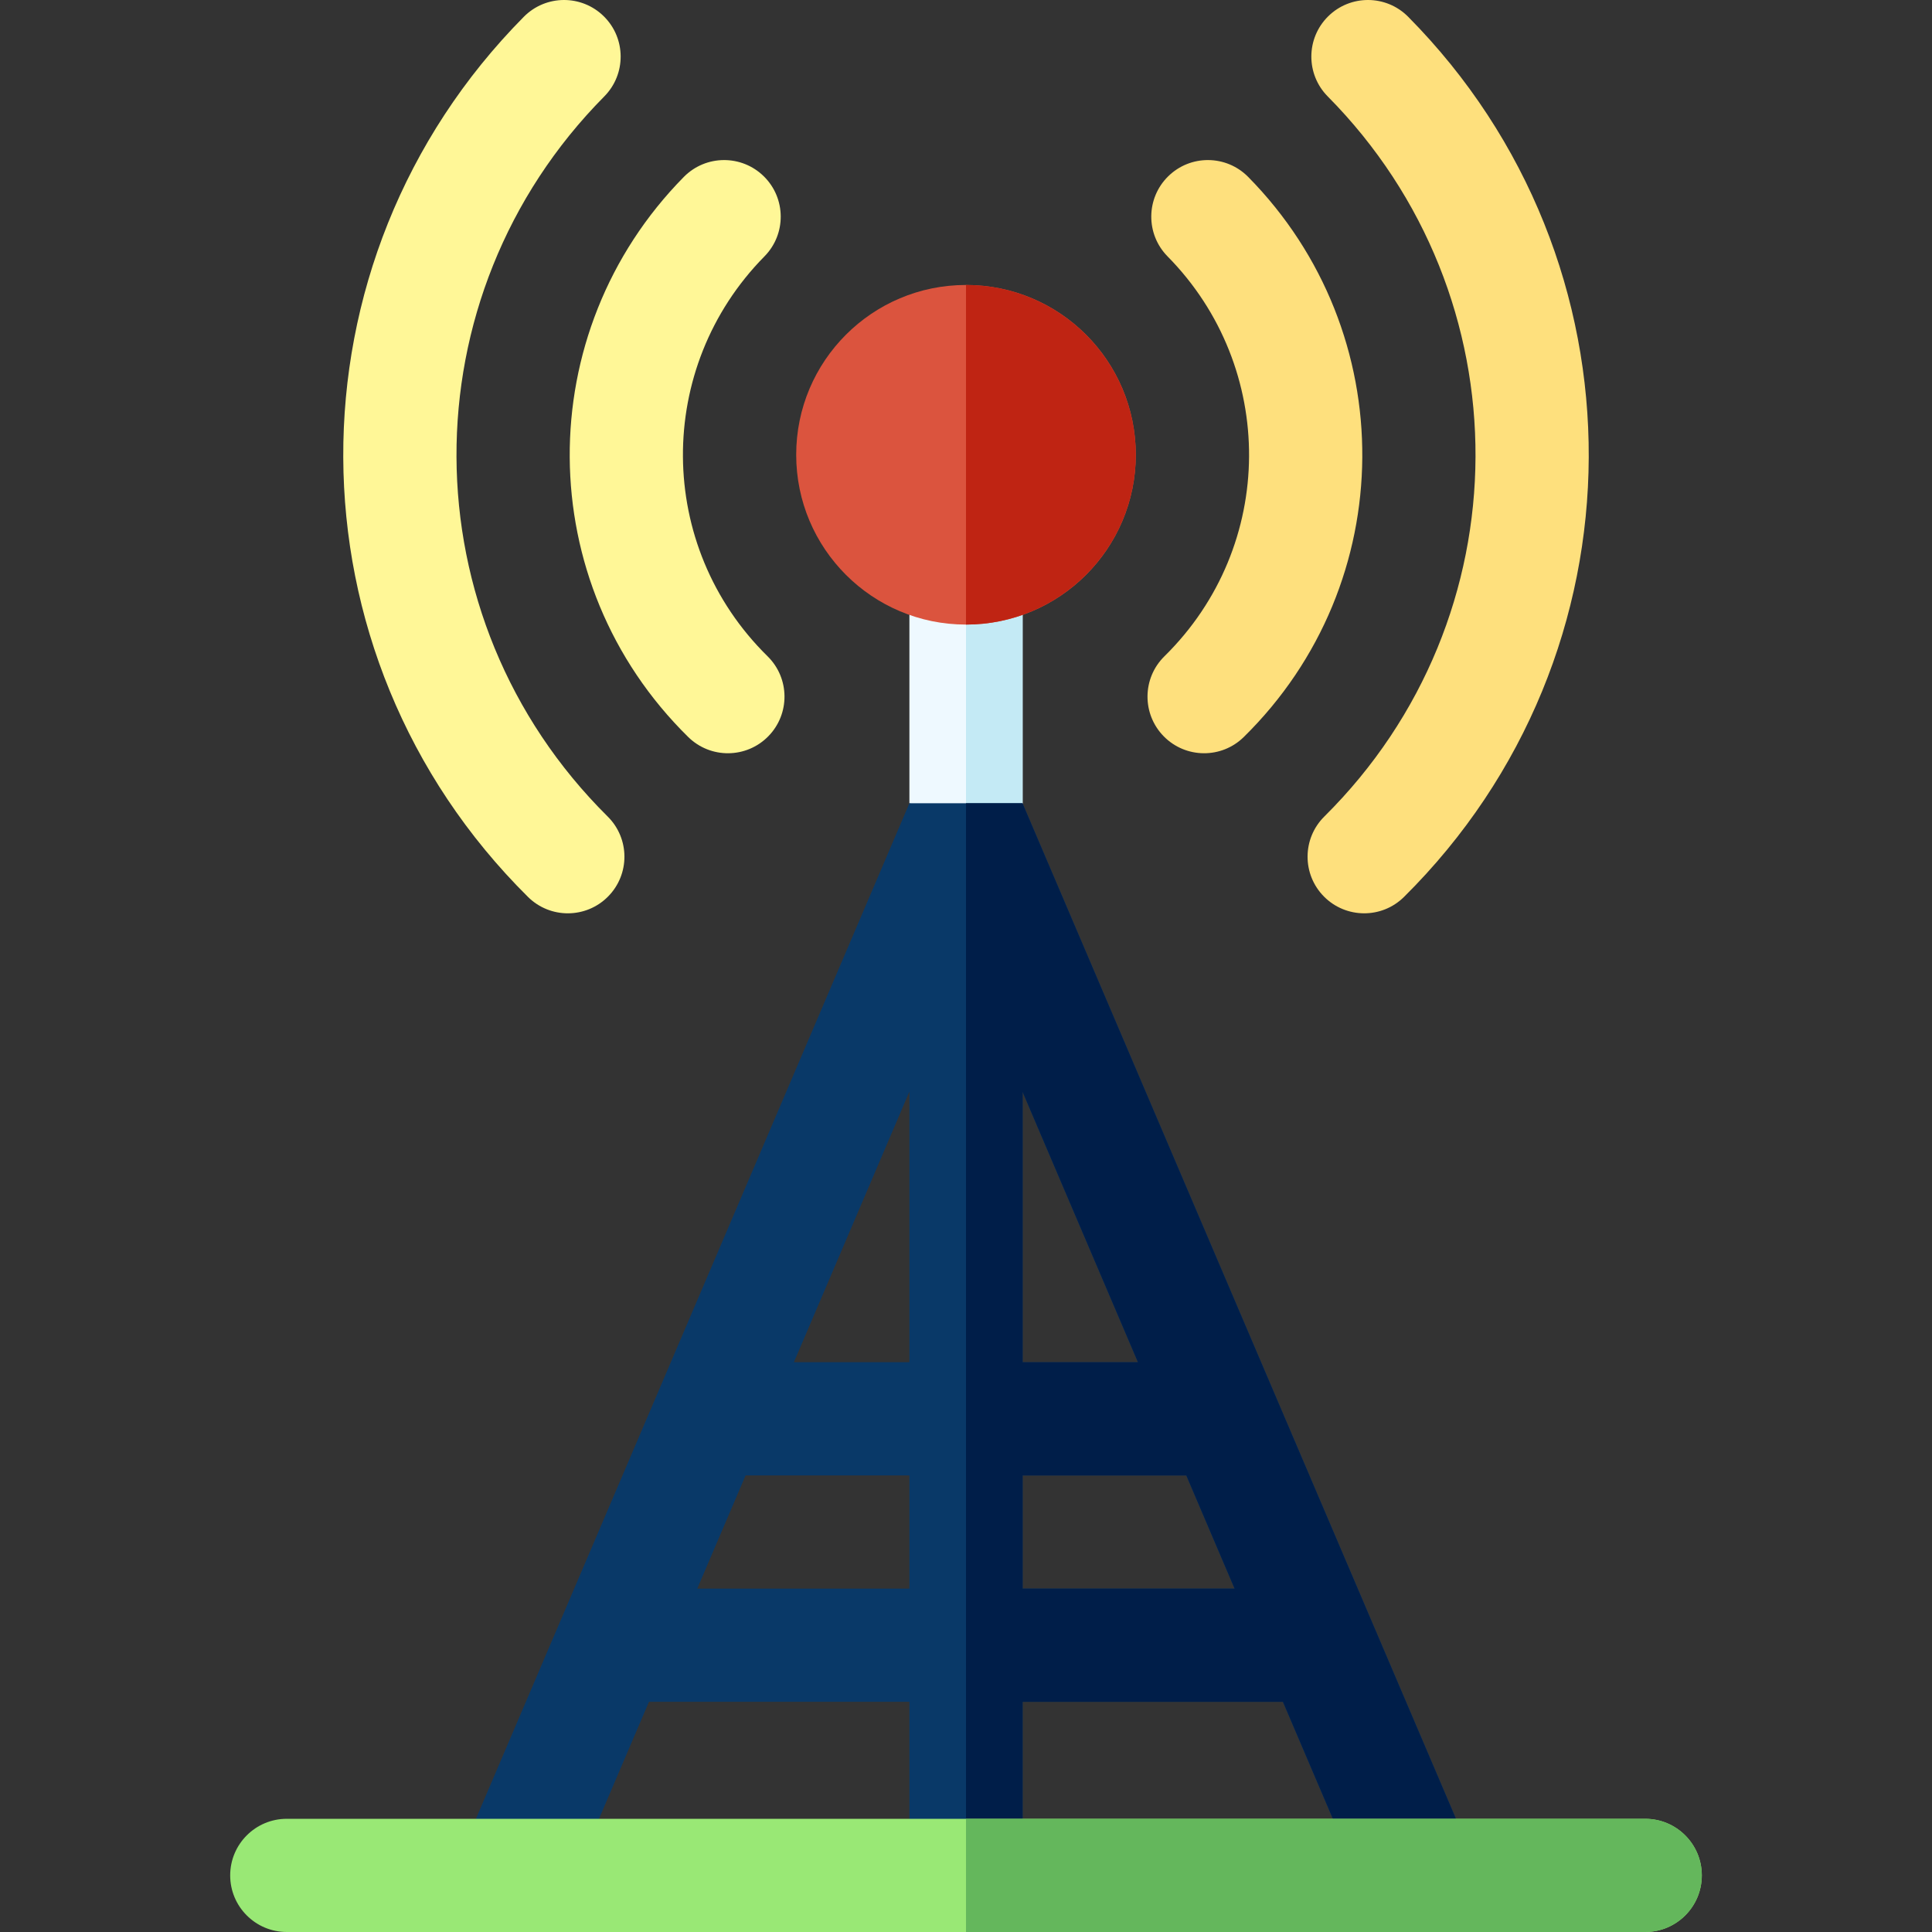 <svg id="Capa_1" enable-background="new 0 0 512.003 512.003" height="512" viewBox="0 0 512.003 512.003" width="512" xmlns="http://www.w3.org/2000/svg"><rect x="0" y="0" width="512.003" height="512.003" fill="#333333" stroke="none"/><g><path d="m271.002 157.6v55.35l-15 4.96-15-5.04v-55.27c9.584 3.891 20.399 3.898 30 0z" fill="#eef9ff"/><path d="m271.002 157.6v55.35l-15 4.96v-57.39c5.1 0 10.2-.97 15-2.92z" fill="#c4eaf5"/><path d="m160.14 25.555c5.83-5.886 5.784-15.383-.103-21.213-5.885-5.83-15.383-5.784-21.213.103-64.098 64.719-63.885 168.833 1.098 233.248 5.879 5.827 15.376 5.796 21.213-.093 5.833-5.884 5.791-15.381-.093-21.213-53.158-52.693-53.385-137.84-.902-190.832z" fill="#fff797"/><path d="m373.18 4.445c-5.83-5.887-15.327-5.932-21.213-.103-5.886 5.83-5.932 15.327-.103 21.213 52.456 52.965 52.285 138.109-.902 190.832-5.883 5.832-5.925 15.329-.093 21.213 5.803 5.854 15.299 5.954 21.213.093 64.952-64.385 65.224-168.501 1.098-233.248z" fill="#fee07d"/><path d="m202.584 67.951c5.816-5.899 5.748-15.396-.151-21.213-5.899-5.815-15.396-5.748-21.213.151-40.585 41.168-40.436 107.527 1.166 148.427 5.921 5.821 15.418 5.714 21.212-.18 5.808-5.908 5.727-15.405-.18-21.212-29.682-29.182-29.855-76.536-.834-105.973z" fill="#fff797"/><path d="m330.784 46.889c-5.817-5.9-15.314-5.967-21.213-.151s-5.967 15.313-.151 21.213c28.987 29.403 28.88 76.76-.834 105.973-5.907 5.808-5.988 15.305-.18 21.212 5.808 5.908 15.306 5.988 21.212.18 41.56-40.859 41.798-107.212 1.166-148.427z" fill="#fee07d"/><circle cx="256.002" cy="120.52" fill="#db543e" r="45"/><path d="m301.002 120.52c0 24.81-20.19 45-45 45v-90c24.81 0 45 20.19 45 45z" fill="#bf2413"/><path d="m270.972 212.874h-29.97c-4.231 9.904-114.167 267.47-117.01 274.13h32.62l15.37-36h69.02v36h30v-36h68.99l15.37 36h32.62c-4.013-9.402-111.886-262.142-117.01-274.13zm-29.97 208.129h-56.22l12.81-30h43.41zm0-60h-30.61l30.61-71.71zm30-71.629 30.57 71.63h-30.57zm0 131.629v-30h43.38l12.8 30z" fill="#093968"/><path d="m270.972 212.874h-14.97v274.13h15v-36h68.99l15.37 36h32.62c-4.01-9.401-111.89-262.141-117.01-274.13zm.03 76.5 30.57 71.63h-30.57zm0 131.629v-30h43.38l12.8 30z" fill="#001e49"/><path d="m436.002 482.003h-360c-8.284 0-15 6.716-15 15s6.716 15 15 15h360c8.284 0 15-6.716 15-15s-6.716-15-15-15z" fill="#99e875"/><path d="m451.002 497.003c0 8.28-6.72 15-15 15h-180v-30h180c8.28 0 15 6.72 15 15z" fill="#64b75c"/></g></svg>